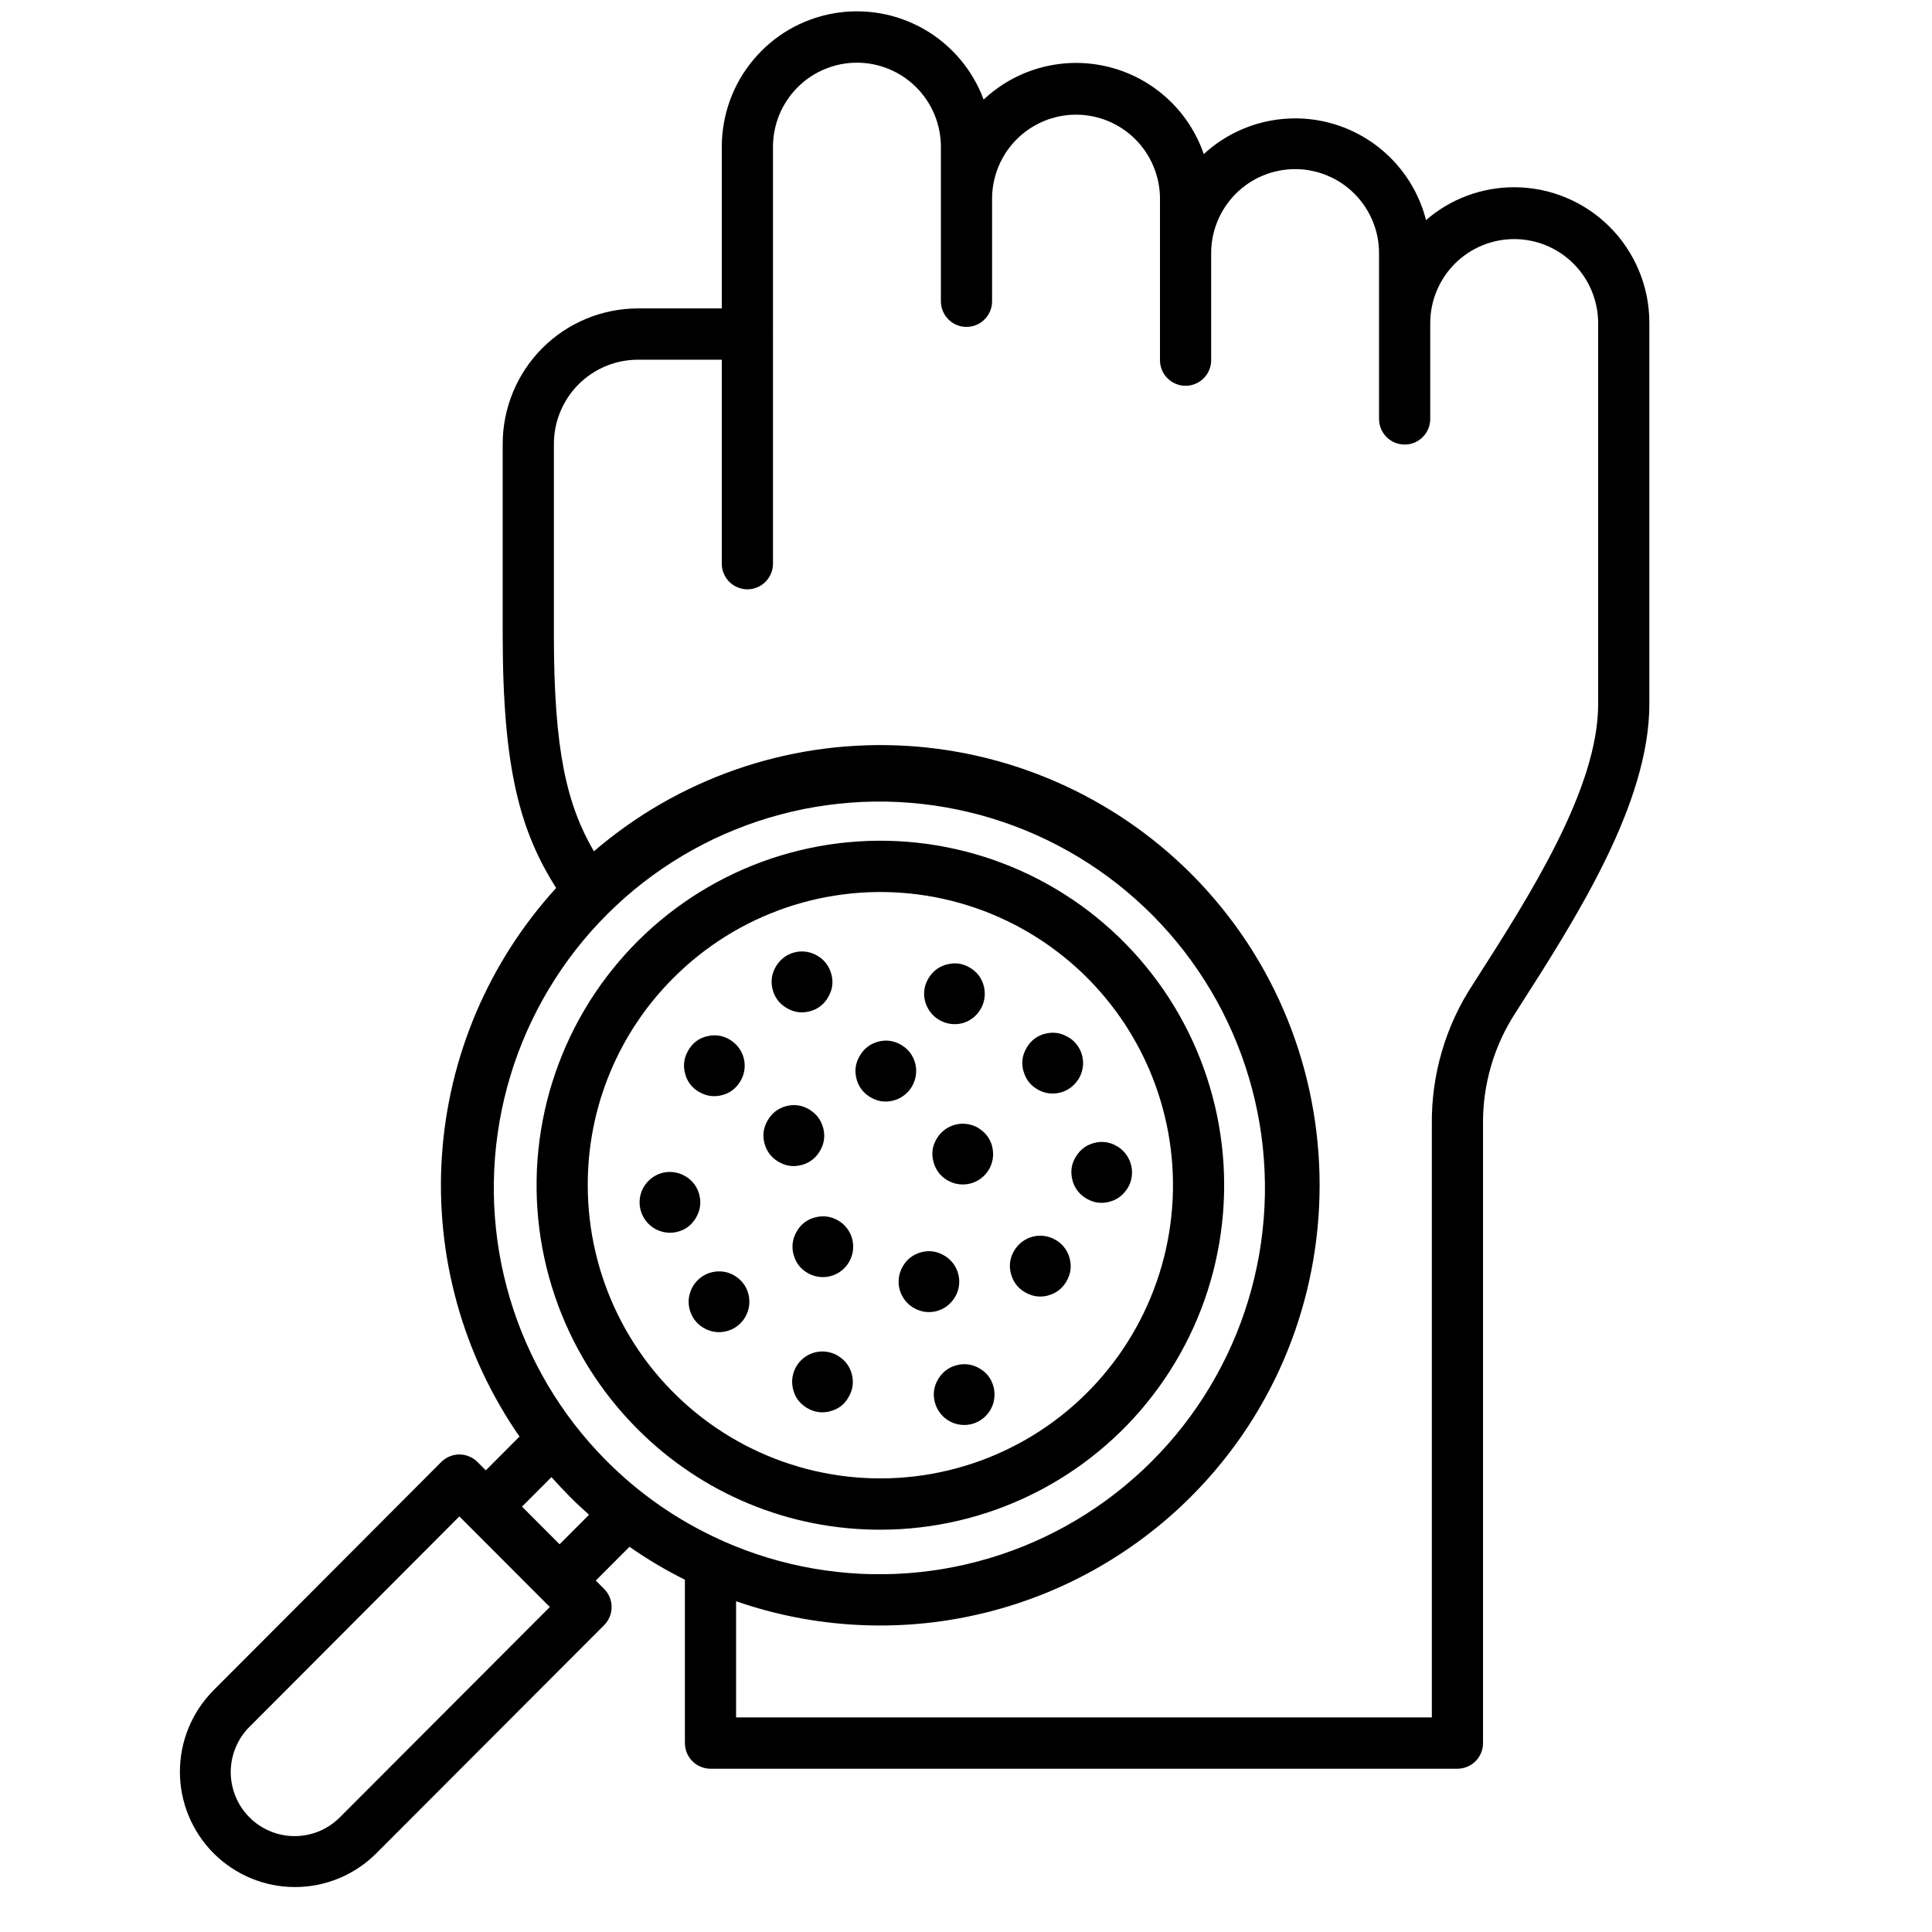 <svg xmlns="http://www.w3.org/2000/svg" xmlns:xlink="http://www.w3.org/1999/xlink" width="300" zoomAndPan="magnify" viewBox="0 0 224.88 225" height="300" preserveAspectRatio="xMidYMid meet" version="1.2"><defs><clipPath id="723a0ab07d"><path d="M 20 1 L 192.047 1 L 192.047 220 L 20 220 Z M 20 1 "/></clipPath></defs><g id="fedd20151a"><g clip-rule="nonzero" clip-path="url(#723a0ab07d)"><path style=" stroke:none;fill-rule:nonzero;fill:#000000;fill-opacity:1;" d="M 176.285 21.805 C 174.402 21.805 172.574 22.133 170.809 22.789 C 169.039 23.449 167.441 24.398 166.016 25.633 C 165.848 24.977 165.641 24.332 165.387 23.703 C 165.137 23.074 164.848 22.461 164.516 21.871 C 164.188 21.277 163.82 20.707 163.418 20.164 C 163.016 19.617 162.578 19.102 162.109 18.613 C 161.637 18.125 161.141 17.668 160.609 17.242 C 160.082 16.82 159.527 16.434 158.949 16.078 C 158.371 15.727 157.773 15.414 157.152 15.137 C 156.535 14.863 155.898 14.629 155.25 14.438 C 154.602 14.242 153.941 14.094 153.273 13.984 C 152.605 13.879 151.934 13.812 151.258 13.793 C 150.578 13.773 149.906 13.797 149.23 13.863 C 148.559 13.93 147.891 14.039 147.23 14.191 C 146.57 14.348 145.926 14.539 145.289 14.777 C 144.656 15.016 144.039 15.289 143.438 15.605 C 142.84 15.922 142.266 16.277 141.711 16.668 C 141.156 17.059 140.633 17.484 140.133 17.945 C 139.918 17.324 139.668 16.723 139.379 16.133 C 139.09 15.547 138.766 14.98 138.406 14.43 C 138.051 13.883 137.656 13.359 137.234 12.863 C 136.809 12.363 136.355 11.895 135.871 11.453 C 135.391 11.012 134.883 10.602 134.348 10.223 C 133.812 9.844 133.258 9.5 132.684 9.191 C 132.105 8.883 131.512 8.613 130.902 8.375 C 130.293 8.141 129.668 7.945 129.035 7.789 C 128.402 7.633 127.758 7.516 127.109 7.438 C 126.461 7.359 125.809 7.324 125.156 7.328 C 124.5 7.332 123.852 7.379 123.203 7.465 C 122.555 7.551 121.914 7.676 121.281 7.84 C 120.648 8.008 120.031 8.211 119.422 8.453 C 118.816 8.699 118.227 8.977 117.652 9.293 C 117.082 9.609 116.531 9.961 116.004 10.348 C 115.473 10.73 114.973 11.148 114.496 11.598 C 114.176 10.738 113.785 9.91 113.32 9.121 C 112.859 8.328 112.332 7.582 111.738 6.883 C 111.145 6.184 110.496 5.539 109.793 4.953 C 109.086 4.367 108.336 3.848 107.543 3.391 C 106.746 2.938 105.918 2.555 105.055 2.246 C 104.195 1.934 103.312 1.703 102.41 1.547 C 101.508 1.391 100.598 1.316 99.68 1.32 C 98.766 1.32 97.855 1.406 96.957 1.566 C 96.055 1.73 95.176 1.969 94.312 2.285 C 93.453 2.602 92.629 2.988 91.836 3.449 C 91.043 3.91 90.297 4.438 89.598 5.027 C 88.898 5.621 88.254 6.27 87.668 6.973 C 87.078 7.676 86.555 8.426 86.098 9.219 C 85.641 10.016 85.258 10.844 84.945 11.707 C 84.633 12.57 84.398 13.453 84.238 14.355 C 84.078 15.262 84 16.172 84 17.09 L 84 35.918 L 74.223 35.918 C 73.191 35.922 72.168 36.023 71.152 36.227 C 70.141 36.43 69.156 36.727 68.203 37.125 C 67.25 37.523 66.344 38.008 65.484 38.582 C 64.625 39.16 63.828 39.812 63.098 40.543 C 62.367 41.277 61.715 42.07 61.141 42.934 C 60.566 43.793 60.082 44.703 59.688 45.656 C 59.293 46.613 58.992 47.602 58.789 48.613 C 58.586 49.629 58.484 50.656 58.484 51.691 L 58.484 73.93 C 58.484 89.742 60.578 96.859 64.707 103.418 C 63.738 104.48 62.812 105.582 61.934 106.727 C 61.055 107.867 60.227 109.043 59.449 110.254 C 58.668 111.469 57.941 112.711 57.27 113.98 C 56.594 115.254 55.973 116.555 55.406 117.879 C 54.844 119.207 54.336 120.551 53.883 121.922 C 53.43 123.289 53.035 124.676 52.703 126.074 C 52.367 127.477 52.09 128.891 51.875 130.316 C 51.656 131.742 51.5 133.172 51.406 134.609 C 51.309 136.051 51.273 137.488 51.297 138.93 C 51.324 140.371 51.41 141.809 51.555 143.242 C 51.699 144.676 51.906 146.102 52.172 147.52 C 52.438 148.934 52.766 150.336 53.148 151.727 C 53.531 153.117 53.973 154.488 54.473 155.84 C 54.973 157.191 55.527 158.52 56.137 159.824 C 56.75 161.129 57.414 162.406 58.133 163.652 C 58.852 164.902 59.621 166.117 60.441 167.301 L 56.516 171.234 L 55.547 170.262 C 55.27 169.984 54.945 169.766 54.578 169.617 C 54.215 169.465 53.836 169.387 53.438 169.387 C 53.043 169.387 52.664 169.465 52.297 169.617 C 51.934 169.766 51.609 169.984 51.332 170.262 L 24.812 196.844 C 24.191 197.469 23.637 198.148 23.148 198.879 C 22.66 199.613 22.246 200.387 21.91 201.203 C 21.574 202.016 21.32 202.855 21.148 203.719 C 20.977 204.586 20.891 205.457 20.891 206.34 C 20.891 207.223 20.98 208.094 21.148 208.957 C 21.32 209.824 21.578 210.66 21.914 211.477 C 22.25 212.289 22.664 213.062 23.152 213.797 C 23.641 214.531 24.195 215.207 24.816 215.832 C 25.438 216.453 26.117 217.012 26.848 217.5 C 27.578 217.992 28.352 218.406 29.164 218.742 C 29.977 219.078 30.812 219.336 31.676 219.508 C 32.539 219.68 33.41 219.766 34.289 219.766 C 35.172 219.766 36.043 219.68 36.906 219.508 C 37.766 219.336 38.605 219.082 39.418 218.746 C 40.23 218.406 41.004 217.996 41.734 217.504 C 42.465 217.016 43.145 216.461 43.766 215.836 L 70.297 189.266 C 70.574 188.988 70.789 188.664 70.941 188.297 C 71.094 187.934 71.168 187.551 71.168 187.156 C 71.168 186.758 71.094 186.379 70.941 186.012 C 70.789 185.645 70.574 185.324 70.297 185.043 L 69.324 184.07 L 73.25 180.137 C 75.309 181.578 77.457 182.855 79.703 183.973 L 79.703 202.996 C 79.703 203.391 79.777 203.773 79.93 204.141 C 80.082 204.504 80.297 204.828 80.574 205.109 C 80.855 205.387 81.176 205.605 81.543 205.754 C 81.906 205.906 82.289 205.984 82.684 205.984 L 169.672 205.984 C 170.066 205.984 170.449 205.906 170.812 205.754 C 171.18 205.605 171.5 205.387 171.781 205.109 C 172.059 204.828 172.273 204.504 172.426 204.141 C 172.578 203.773 172.652 203.391 172.652 202.996 L 172.652 131 C 172.621 128.66 172.938 126.367 173.594 124.121 C 174.254 121.875 175.227 119.777 176.516 117.824 L 176.672 117.574 C 183.512 106.895 192.023 93.602 192.023 81.984 L 192.023 37.574 C 192.023 36.539 191.922 35.516 191.719 34.5 C 191.516 33.484 191.219 32.5 190.82 31.543 C 190.426 30.586 189.941 29.68 189.367 28.82 C 188.793 27.957 188.141 27.16 187.41 26.43 C 186.68 25.699 185.887 25.043 185.027 24.469 C 184.168 23.895 183.262 23.406 182.309 23.012 C 181.352 22.613 180.367 22.312 179.355 22.109 C 178.344 21.91 177.32 21.805 176.285 21.805 Z M 39.551 211.613 C 39.207 211.961 38.832 212.273 38.426 212.551 C 38.02 212.828 37.59 213.059 37.137 213.25 C 36.684 213.441 36.219 213.586 35.734 213.684 C 35.254 213.781 34.77 213.832 34.277 213.832 C 33.789 213.836 33.301 213.789 32.82 213.695 C 32.34 213.598 31.871 213.457 31.418 213.27 C 30.965 213.082 30.531 212.852 30.125 212.582 C 29.715 212.309 29.34 211.996 28.992 211.648 C 28.645 211.301 28.336 210.922 28.062 210.516 C 27.789 210.105 27.562 209.672 27.375 209.219 C 27.188 208.766 27.047 208.297 26.953 207.812 C 26.855 207.332 26.812 206.844 26.812 206.352 C 26.812 205.859 26.863 205.375 26.961 204.891 C 27.059 204.41 27.203 203.941 27.395 203.488 C 27.586 203.035 27.816 202.605 28.094 202.199 C 28.367 201.789 28.68 201.414 29.031 201.07 L 53.438 176.602 L 63.973 187.152 Z M 65.109 179.844 L 60.734 175.461 L 64.164 172.023 C 64.848 172.793 65.555 173.547 66.285 174.281 C 67.016 175.02 67.77 175.73 68.543 176.41 Z M 70.5 170.059 C 69.852 169.402 69.223 168.727 68.613 168.035 C 68.004 167.34 67.418 166.629 66.852 165.898 C 66.289 165.168 65.746 164.418 65.227 163.656 C 64.711 162.891 64.215 162.113 63.742 161.316 C 63.273 160.523 62.828 159.715 62.406 158.895 C 61.984 158.07 61.59 157.238 61.219 156.391 C 60.848 155.543 60.504 154.688 60.188 153.82 C 59.871 152.953 59.582 152.074 59.316 151.191 C 59.055 150.305 58.816 149.41 58.609 148.512 C 58.402 147.613 58.219 146.707 58.066 145.793 C 57.914 144.883 57.789 143.969 57.695 143.051 C 57.598 142.129 57.531 141.211 57.488 140.285 C 57.449 139.363 57.438 138.441 57.457 137.516 C 57.473 136.594 57.516 135.668 57.59 134.75 C 57.664 133.828 57.766 132.91 57.898 131.996 C 58.027 131.078 58.184 130.172 58.371 129.266 C 58.559 128.359 58.77 127.461 59.012 126.57 C 59.254 125.68 59.523 124.793 59.816 123.918 C 60.113 123.043 60.434 122.18 60.785 121.324 C 61.133 120.469 61.508 119.625 61.91 118.793 C 62.309 117.961 62.734 117.141 63.188 116.336 C 63.637 115.527 64.113 114.738 64.613 113.961 C 65.113 113.184 65.637 112.426 66.18 111.68 C 66.727 110.938 67.297 110.207 67.887 109.5 C 68.48 108.789 69.09 108.102 69.727 107.43 C 70.359 106.758 71.012 106.105 71.688 105.477 C 72.359 104.844 73.051 104.234 73.762 103.645 C 74.473 103.059 75.203 102.492 75.949 101.949 C 76.695 101.406 77.457 100.887 78.234 100.391 C 79.012 99.895 79.805 99.422 80.613 98.973 C 81.418 98.527 82.238 98.105 83.07 97.707 C 83.902 97.312 84.746 96.941 85.605 96.598 C 86.461 96.25 87.324 95.934 88.199 95.641 C 89.074 95.352 89.957 95.086 90.852 94.852 C 91.742 94.613 92.641 94.406 93.543 94.223 C 94.449 94.043 95.355 93.891 96.27 93.766 C 97.184 93.641 98.102 93.543 99.02 93.473 C 99.941 93.406 100.859 93.363 101.781 93.352 C 102.703 93.34 103.625 93.359 104.547 93.402 C 105.469 93.449 106.387 93.523 107.305 93.625 C 108.219 93.727 109.133 93.855 110.043 94.016 C 110.949 94.172 111.852 94.359 112.75 94.574 C 113.648 94.785 114.535 95.027 115.418 95.297 C 116.301 95.566 117.176 95.859 118.039 96.184 C 118.902 96.508 119.754 96.855 120.598 97.23 C 121.441 97.605 122.27 98.008 123.09 98.434 C 123.906 98.863 124.711 99.312 125.5 99.789 C 126.293 100.266 127.066 100.766 127.824 101.289 C 128.586 101.812 129.328 102.363 130.055 102.93 C 130.777 103.5 131.488 104.094 132.176 104.707 C 132.867 105.32 133.535 105.957 134.188 106.609 C 134.836 107.266 135.465 107.941 136.074 108.633 C 136.684 109.328 137.27 110.039 137.836 110.77 C 138.402 111.5 138.941 112.246 139.461 113.012 C 139.98 113.773 140.477 114.555 140.949 115.348 C 141.418 116.141 141.867 116.949 142.289 117.77 C 142.707 118.594 143.105 119.426 143.477 120.273 C 143.844 121.121 144.191 121.977 144.508 122.844 C 144.824 123.711 145.117 124.586 145.379 125.473 C 145.645 126.359 145.879 127.25 146.09 128.152 C 146.297 129.051 146.477 129.957 146.633 130.867 C 146.785 131.777 146.91 132.695 147.008 133.613 C 147.105 134.531 147.172 135.453 147.211 136.375 C 147.254 137.297 147.266 138.223 147.25 139.145 C 147.23 140.07 147.188 140.992 147.113 141.914 C 147.039 142.836 146.938 143.754 146.809 144.668 C 146.68 145.582 146.523 146.492 146.336 147.398 C 146.152 148.301 145.938 149.199 145.699 150.094 C 145.457 150.984 145.188 151.867 144.895 152.742 C 144.598 153.621 144.277 154.484 143.93 155.34 C 143.578 156.195 143.207 157.039 142.805 157.871 C 142.406 158.703 141.98 159.523 141.527 160.328 C 141.078 161.137 140.602 161.926 140.105 162.703 C 139.605 163.48 139.082 164.242 138.535 164.988 C 137.988 165.73 137.422 166.457 136.832 167.168 C 136.238 167.879 135.629 168.566 134.996 169.238 C 134.359 169.91 133.707 170.562 133.035 171.195 C 132.359 171.824 131.668 172.434 130.957 173.023 C 130.246 173.613 129.52 174.18 128.773 174.723 C 128.027 175.266 127.266 175.785 126.488 176.281 C 125.711 176.781 124.918 177.254 124.113 177.699 C 123.305 178.148 122.484 178.57 121.652 178.969 C 120.82 179.363 119.977 179.734 119.121 180.082 C 118.266 180.426 117.402 180.742 116.527 181.035 C 115.652 181.328 114.77 181.59 113.875 181.828 C 112.984 182.066 112.086 182.277 111.184 182.457 C 110.277 182.641 109.371 182.793 108.457 182.918 C 107.543 183.043 106.625 183.141 105.707 183.211 C 104.789 183.281 103.867 183.32 102.945 183.332 C 102.023 183.344 101.102 183.328 100.18 183.285 C 99.258 183.238 98.34 183.164 97.422 183.062 C 96.508 182.961 95.594 182.832 94.684 182.676 C 93.777 182.52 92.875 182.332 91.977 182.117 C 91.078 181.906 90.191 181.664 89.309 181.395 C 88.426 181.129 87.551 180.832 86.688 180.508 C 85.824 180.188 84.969 179.84 84.125 179.465 C 84 179.395 83.871 179.336 83.738 179.285 C 78.77 177.012 74.355 173.938 70.5 170.059 Z M 186.062 81.988 C 186.062 91.852 178.074 104.324 171.656 114.352 L 171.5 114.598 C 169.895 117.027 168.684 119.641 167.863 122.438 C 167.047 125.234 166.656 128.09 166.691 131.004 L 166.691 200.008 L 85.664 200.008 L 85.664 186.48 C 87.926 187.266 90.23 187.887 92.578 188.348 C 94.926 188.809 97.293 189.102 99.68 189.23 C 102.07 189.359 104.457 189.32 106.84 189.117 C 109.223 188.91 111.578 188.539 113.91 188 C 116.242 187.465 118.523 186.766 120.758 185.91 C 122.992 185.055 125.156 184.043 127.25 182.883 C 129.34 181.723 131.344 180.422 133.254 178.98 C 135.168 177.543 136.969 175.973 138.66 174.281 C 158.609 154.293 158.609 121.758 138.66 101.762 C 137.531 100.633 136.352 99.559 135.121 98.539 C 133.891 97.523 132.617 96.562 131.297 95.664 C 129.98 94.766 128.621 93.93 127.223 93.16 C 125.828 92.387 124.398 91.68 122.934 91.043 C 121.473 90.406 119.984 89.836 118.469 89.336 C 116.953 88.84 115.418 88.41 113.863 88.055 C 112.305 87.699 110.738 87.418 109.156 87.211 C 107.574 87 105.984 86.867 104.391 86.809 C 102.797 86.746 101.203 86.762 99.613 86.852 C 98.02 86.941 96.434 87.102 94.855 87.34 C 93.277 87.578 91.715 87.887 90.168 88.273 C 88.617 88.656 87.09 89.109 85.586 89.637 C 84.078 90.164 82.598 90.762 81.148 91.426 C 79.699 92.09 78.281 92.82 76.898 93.617 C 75.516 94.414 74.172 95.277 72.871 96.199 C 71.57 97.121 70.312 98.105 69.102 99.145 C 65.957 93.707 64.445 87.461 64.445 73.93 L 64.445 51.688 C 64.449 51.047 64.512 50.41 64.637 49.777 C 64.762 49.148 64.949 48.535 65.195 47.941 C 65.441 47.348 65.742 46.785 66.098 46.25 C 66.453 45.715 66.859 45.219 67.312 44.766 C 67.766 44.312 68.262 43.906 68.793 43.547 C 69.328 43.191 69.891 42.887 70.484 42.641 C 71.078 42.395 71.688 42.207 72.316 42.082 C 72.945 41.957 73.582 41.895 74.223 41.891 L 84 41.891 L 84 65.645 C 84 66.043 84.074 66.422 84.227 66.789 C 84.379 67.152 84.594 67.477 84.875 67.758 C 85.152 68.035 85.477 68.254 85.84 68.402 C 86.207 68.555 86.586 68.633 86.98 68.633 C 87.375 68.633 87.758 68.555 88.121 68.402 C 88.488 68.254 88.809 68.035 89.09 67.758 C 89.367 67.477 89.582 67.152 89.734 66.789 C 89.887 66.422 89.961 66.043 89.961 65.645 L 89.961 39.148 C 89.961 39.105 89.957 39.066 89.957 39.027 C 89.953 38.988 89.961 38.945 89.961 38.906 L 89.961 17.09 C 89.961 16.445 90.023 15.809 90.152 15.18 C 90.277 14.547 90.461 13.938 90.707 13.344 C 90.953 12.75 91.254 12.184 91.613 11.652 C 91.969 11.117 92.375 10.621 92.828 10.168 C 93.281 9.715 93.777 9.309 94.309 8.949 C 94.844 8.594 95.406 8.293 96 8.047 C 96.594 7.801 97.203 7.617 97.832 7.488 C 98.461 7.363 99.098 7.301 99.738 7.301 C 100.379 7.301 101.016 7.363 101.645 7.488 C 102.273 7.617 102.883 7.801 103.477 8.047 C 104.07 8.293 104.633 8.594 105.168 8.949 C 105.699 9.309 106.195 9.715 106.648 10.168 C 107.102 10.621 107.508 11.117 107.863 11.652 C 108.223 12.184 108.523 12.75 108.77 13.344 C 109.016 13.938 109.199 14.547 109.324 15.18 C 109.453 15.809 109.516 16.445 109.516 17.09 L 109.516 35.086 C 109.516 35.48 109.59 35.863 109.742 36.227 C 109.895 36.594 110.109 36.918 110.387 37.195 C 110.668 37.477 110.988 37.691 111.355 37.844 C 111.719 37.996 112.102 38.07 112.496 38.07 C 112.891 38.07 113.27 37.996 113.637 37.844 C 114 37.691 114.324 37.477 114.602 37.195 C 114.883 36.918 115.098 36.594 115.25 36.227 C 115.402 35.863 115.477 35.48 115.477 35.086 L 115.477 23.086 C 115.48 22.445 115.547 21.812 115.676 21.184 C 115.805 20.559 115.992 19.949 116.238 19.359 C 116.488 18.77 116.789 18.207 117.145 17.676 C 117.504 17.145 117.91 16.652 118.363 16.203 C 118.816 15.75 119.309 15.348 119.84 14.992 C 120.375 14.637 120.938 14.34 121.527 14.094 C 122.117 13.852 122.727 13.668 123.355 13.543 C 123.98 13.418 124.613 13.355 125.254 13.355 C 125.891 13.355 126.527 13.418 127.152 13.543 C 127.781 13.668 128.387 13.852 128.98 14.094 C 129.57 14.34 130.133 14.637 130.664 14.992 C 131.195 15.348 131.691 15.75 132.145 16.203 C 132.598 16.652 133.004 17.145 133.359 17.676 C 133.719 18.207 134.02 18.77 134.266 19.359 C 134.516 19.949 134.703 20.559 134.832 21.184 C 134.961 21.812 135.027 22.445 135.031 23.086 L 135.031 41.941 C 135.031 42.336 135.105 42.719 135.258 43.086 C 135.406 43.449 135.625 43.773 135.902 44.055 C 136.184 44.332 136.504 44.551 136.871 44.699 C 137.234 44.852 137.613 44.93 138.012 44.93 C 138.406 44.93 138.785 44.852 139.152 44.699 C 139.516 44.551 139.84 44.332 140.117 44.055 C 140.398 43.773 140.613 43.449 140.766 43.086 C 140.914 42.719 140.992 42.336 140.992 41.941 L 140.992 29.559 C 140.988 28.91 141.047 28.273 141.168 27.637 C 141.289 27.004 141.473 26.387 141.715 25.789 C 141.961 25.191 142.262 24.621 142.617 24.086 C 142.973 23.547 143.379 23.047 143.832 22.59 C 144.285 22.129 144.781 21.723 145.316 21.359 C 145.852 21 146.418 20.695 147.012 20.449 C 147.605 20.199 148.219 20.012 148.852 19.887 C 149.484 19.758 150.121 19.695 150.77 19.695 C 151.414 19.695 152.051 19.758 152.684 19.887 C 153.316 20.012 153.93 20.199 154.523 20.449 C 155.121 20.695 155.684 21 156.219 21.359 C 156.754 21.723 157.25 22.129 157.703 22.59 C 158.156 23.047 158.562 23.547 158.918 24.086 C 159.273 24.621 159.574 25.191 159.82 25.789 C 160.062 26.387 160.246 27.004 160.367 27.637 C 160.488 28.273 160.547 28.91 160.543 29.559 L 160.543 48.785 C 160.543 49.184 160.621 49.562 160.77 49.93 C 160.922 50.297 161.137 50.617 161.418 50.898 C 161.695 51.18 162.02 51.395 162.383 51.547 C 162.75 51.699 163.129 51.773 163.523 51.773 C 163.922 51.773 164.301 51.699 164.664 51.547 C 165.031 51.395 165.352 51.18 165.633 50.898 C 165.91 50.617 166.129 50.297 166.277 49.93 C 166.43 49.562 166.504 49.184 166.504 48.785 L 166.504 37.574 C 166.512 36.934 166.574 36.301 166.703 35.672 C 166.832 35.047 167.02 34.438 167.27 33.848 C 167.516 33.258 167.816 32.695 168.176 32.164 C 168.531 31.633 168.938 31.141 169.391 30.691 C 169.844 30.238 170.34 29.836 170.871 29.48 C 171.402 29.129 171.965 28.828 172.555 28.582 C 173.148 28.34 173.754 28.156 174.383 28.031 C 175.012 27.906 175.645 27.844 176.281 27.844 C 176.922 27.844 177.555 27.906 178.184 28.031 C 178.809 28.156 179.418 28.34 180.008 28.582 C 180.602 28.828 181.16 29.129 181.695 29.48 C 182.227 29.836 182.719 30.238 183.172 30.691 C 183.625 31.141 184.031 31.633 184.391 32.164 C 184.746 32.695 185.047 33.258 185.297 33.848 C 185.543 34.438 185.73 35.047 185.859 35.672 C 185.988 36.301 186.055 36.934 186.059 37.574 Z M 117.676 148.355 C 117.426 147.41 117.547 146.516 118.039 145.672 C 118.062 145.648 118.074 145.625 118.098 145.598 L 118.109 145.562 L 118.133 145.527 C 118.379 145.145 118.684 144.824 119.051 144.562 C 119.418 144.301 119.82 144.117 120.258 144.008 C 120.695 143.902 121.137 143.879 121.586 143.945 C 122.031 144.008 122.449 144.152 122.84 144.379 L 123.117 144.547 C 123.82 145.043 124.281 145.703 124.508 146.531 C 124.758 147.477 124.637 148.371 124.145 149.215 C 124.137 149.25 124.121 149.277 124.098 149.301 L 124.07 149.336 L 124.047 149.375 C 123.566 150.133 122.891 150.629 122.02 150.863 L 122.008 150.875 C 121.07 151.117 120.18 150.996 119.34 150.512 L 119.137 150.391 C 118.395 149.902 117.914 149.23 117.688 148.371 Z M 115.648 161.504 C 115.766 161.957 115.793 162.414 115.73 162.879 C 115.672 163.344 115.523 163.777 115.289 164.184 C 115.055 164.59 114.75 164.934 114.383 165.219 C 114.012 165.504 113.602 165.711 113.148 165.832 C 112.695 165.953 112.238 165.984 111.773 165.922 C 111.309 165.863 110.871 165.715 110.465 165.48 C 110.059 165.246 109.715 164.941 109.426 164.566 C 109.141 164.195 108.938 163.781 108.816 163.328 C 108.566 162.383 108.688 161.488 109.18 160.645 C 109.195 160.617 109.211 160.59 109.227 160.559 L 109.25 160.535 L 109.273 160.5 C 109.762 159.738 110.441 159.238 111.312 159 C 112.254 158.75 113.148 158.867 113.992 159.348 C 114.844 159.836 115.395 160.555 115.648 161.504 Z M 115.477 133.469 L 115.477 133.492 C 115.566 133.832 115.605 134.172 115.594 134.523 C 115.582 134.871 115.523 135.211 115.41 135.543 C 115.297 135.871 115.141 136.18 114.938 136.465 C 114.734 136.75 114.496 136.996 114.219 137.211 C 113.941 137.422 113.641 137.59 113.316 137.715 C 112.988 137.836 112.652 137.91 112.305 137.934 C 111.957 137.957 111.613 137.93 111.273 137.852 C 110.934 137.773 110.613 137.645 110.312 137.473 L 110.105 137.352 C 109.367 136.855 108.887 136.18 108.656 135.32 C 108.398 134.379 108.512 133.488 109.008 132.645 C 109.242 132.238 109.543 131.891 109.914 131.605 C 110.285 131.316 110.699 131.113 111.152 130.992 C 111.605 130.867 112.062 130.836 112.527 130.898 C 112.992 130.957 113.43 131.105 113.836 131.34 C 113.859 131.359 113.883 131.375 113.91 131.387 L 113.945 131.414 L 113.98 131.438 C 114.738 131.926 115.234 132.602 115.48 133.469 Z M 99.137 160.016 C 99.387 160.957 99.266 161.848 98.773 162.688 C 98.305 163.547 97.594 164.098 96.648 164.344 L 96.637 164.355 C 95.695 164.602 94.801 164.48 93.957 163.992 C 93.934 163.98 93.898 163.957 93.871 163.945 L 93.848 163.922 L 93.812 163.898 C 93.047 163.414 92.547 162.73 92.316 161.852 L 92.316 161.84 C 92.227 161.504 92.184 161.16 92.195 160.809 C 92.207 160.461 92.27 160.117 92.383 159.789 C 92.496 159.457 92.652 159.148 92.855 158.863 C 93.059 158.578 93.301 158.332 93.578 158.117 C 93.855 157.906 94.156 157.738 94.484 157.617 C 94.812 157.492 95.148 157.422 95.5 157.398 C 95.848 157.379 96.191 157.406 96.531 157.488 C 96.871 157.57 97.191 157.695 97.492 157.875 C 97.52 157.887 97.543 157.91 97.566 157.922 L 97.637 157.969 C 98.402 158.457 98.898 159.141 99.137 160.016 Z M 119.125 124.727 C 118.871 123.785 118.992 122.898 119.484 122.062 L 119.617 121.836 C 120.102 121.102 120.766 120.621 121.609 120.395 L 121.633 120.395 C 122.562 120.148 123.445 120.266 124.277 120.746 L 124.566 120.918 C 124.93 121.168 125.234 121.48 125.48 121.848 C 125.727 122.215 125.898 122.617 125.992 123.051 C 126.086 123.48 126.102 123.918 126.031 124.355 C 125.961 124.793 125.816 125.203 125.594 125.586 C 125.582 125.609 125.559 125.645 125.547 125.672 L 125.52 125.695 L 125.496 125.73 C 125.254 126.113 124.945 126.434 124.578 126.699 C 124.211 126.961 123.809 127.148 123.367 127.254 C 122.93 127.359 122.484 127.383 122.035 127.316 C 121.59 127.254 121.168 127.105 120.777 126.879 C 120.746 126.863 120.719 126.844 120.691 126.82 L 120.656 126.793 L 120.621 126.781 C 119.859 126.293 119.367 125.613 119.137 124.738 Z M 107.68 116.645 C 107.438 115.707 107.559 114.816 108.043 113.973 C 108.066 113.949 108.078 113.914 108.105 113.887 L 108.129 113.863 L 108.141 113.828 C 108.625 113.066 109.301 112.566 110.168 112.328 L 110.191 112.328 C 111.133 112.066 112.027 112.184 112.871 112.68 C 113.715 113.172 114.262 113.887 114.512 114.832 C 114.629 115.285 114.656 115.742 114.594 116.203 C 114.531 116.668 114.383 117.102 114.152 117.504 C 113.918 117.91 113.617 118.254 113.25 118.543 C 112.883 118.828 112.477 119.035 112.027 119.16 L 112.016 119.16 C 111.562 119.277 111.105 119.305 110.645 119.242 C 110.184 119.18 109.75 119.031 109.348 118.797 C 108.941 118.566 108.598 118.266 108.312 117.898 C 108.027 117.527 107.82 117.121 107.691 116.672 Z M 127.332 133.117 C 128.266 132.863 129.152 132.98 129.988 133.469 L 130.266 133.641 C 130.625 133.895 130.93 134.203 131.176 134.57 C 131.422 134.941 131.594 135.34 131.688 135.773 C 131.785 136.203 131.801 136.637 131.734 137.074 C 131.668 137.516 131.523 137.926 131.301 138.309 C 131.289 138.332 131.266 138.355 131.254 138.379 L 131.23 138.418 L 131.207 138.453 C 130.715 139.215 130.035 139.715 129.164 139.953 L 129.156 139.953 C 128.223 140.207 127.336 140.09 126.5 139.602 L 126.293 139.48 C 125.559 138.988 125.07 138.316 124.836 137.461 L 124.836 137.438 C 124.586 136.496 124.703 135.605 125.195 134.766 C 125.207 134.734 125.223 134.707 125.246 134.68 L 125.27 134.656 L 125.293 134.621 C 125.777 133.855 126.457 133.355 127.332 133.117 Z M 87.09 150.668 L 87.09 150.691 C 87.18 151.027 87.219 151.371 87.207 151.719 C 87.195 152.07 87.137 152.41 87.023 152.738 C 86.91 153.07 86.754 153.379 86.551 153.664 C 86.348 153.945 86.109 154.195 85.832 154.406 C 85.555 154.621 85.254 154.789 84.93 154.91 C 84.602 155.035 84.266 155.109 83.918 155.133 C 83.57 155.156 83.227 155.129 82.887 155.051 C 82.547 154.969 82.227 154.844 81.926 154.668 L 81.719 154.547 C 80.98 154.051 80.496 153.375 80.258 152.516 C 80.078 151.824 80.102 151.141 80.332 150.465 C 80.566 149.789 80.965 149.23 81.531 148.797 C 82.098 148.363 82.738 148.121 83.449 148.074 C 84.164 148.027 84.828 148.18 85.449 148.539 C 85.473 148.551 85.496 148.574 85.52 148.586 L 85.559 148.609 L 85.594 148.633 C 86.348 149.121 86.848 149.801 87.09 150.668 Z M 102.469 178.148 C 103.23 178.148 103.996 178.125 104.758 178.082 C 105.523 178.039 106.285 177.973 107.043 177.883 C 107.801 177.797 108.559 177.688 109.312 177.555 C 110.066 177.426 110.812 177.273 111.559 177.098 C 112.305 176.926 113.043 176.73 113.777 176.512 C 114.508 176.297 115.234 176.059 115.957 175.801 C 116.676 175.543 117.387 175.266 118.09 174.965 C 118.797 174.668 119.488 174.348 120.176 174.008 C 120.859 173.672 121.535 173.312 122.203 172.934 C 122.867 172.559 123.52 172.16 124.164 171.746 C 124.805 171.332 125.438 170.898 126.055 170.445 C 126.672 169.996 127.277 169.527 127.867 169.039 C 128.457 168.555 129.035 168.051 129.598 167.531 C 130.16 167.016 130.707 166.48 131.238 165.93 C 131.77 165.379 132.285 164.812 132.785 164.234 C 133.285 163.652 133.766 163.059 134.23 162.449 C 134.695 161.844 135.145 161.223 135.574 160.59 C 136.004 159.957 136.418 159.309 136.809 158.652 C 137.203 157.996 137.578 157.328 137.93 156.648 C 138.285 155.973 138.621 155.285 138.938 154.586 C 139.254 153.887 139.547 153.18 139.824 152.469 C 140.098 151.754 140.352 151.031 140.586 150.301 C 140.82 149.57 141.031 148.836 141.227 148.094 C 141.418 147.352 141.586 146.605 141.734 145.855 C 141.887 145.105 142.012 144.348 142.117 143.59 C 142.227 142.832 142.309 142.07 142.371 141.309 C 142.434 140.543 142.477 139.777 142.492 139.012 C 142.512 138.246 142.508 137.48 142.484 136.715 C 142.461 135.949 142.414 135.188 142.344 134.422 C 142.273 133.66 142.184 132.898 142.07 132.141 C 141.961 131.383 141.828 130.629 141.672 129.879 C 141.516 129.129 141.34 128.387 141.141 127.645 C 140.945 126.906 140.723 126.172 140.484 125.445 C 140.246 124.715 139.984 123.996 139.703 123.285 C 139.422 122.57 139.121 121.867 138.801 121.172 C 138.48 120.477 138.137 119.793 137.777 119.117 C 137.418 118.441 137.039 117.777 136.641 117.121 C 136.242 116.469 135.824 115.828 135.391 115.195 C 134.953 114.566 134.5 113.949 134.031 113.348 C 133.562 112.742 133.074 112.152 132.57 111.578 C 132.066 111 131.547 110.441 131.008 109.895 C 130.473 109.348 129.922 108.816 129.355 108.301 C 128.789 107.789 128.207 107.289 127.613 106.809 C 127.02 106.328 126.41 105.863 125.789 105.418 C 125.168 104.973 124.535 104.543 123.887 104.133 C 123.242 103.723 122.586 103.332 121.918 102.961 C 121.246 102.59 120.57 102.238 119.883 101.902 C 119.191 101.57 118.496 101.258 117.789 100.965 C 117.082 100.672 116.367 100.398 115.648 100.145 C 114.926 99.895 114.195 99.664 113.461 99.453 C 112.727 99.242 111.984 99.051 111.238 98.887 C 110.492 98.719 109.742 98.57 108.988 98.445 C 108.234 98.32 107.477 98.219 106.719 98.137 C 105.957 98.055 105.195 97.996 104.43 97.957 C 103.668 97.922 102.902 97.906 102.141 97.91 C 101.375 97.918 100.609 97.945 99.848 97.996 C 99.086 98.047 98.324 98.117 97.566 98.211 C 96.809 98.305 96.051 98.422 95.301 98.559 C 94.547 98.695 93.801 98.855 93.055 99.035 C 92.312 99.215 91.574 99.414 90.844 99.637 C 90.113 99.859 89.387 100.102 88.672 100.367 C 87.953 100.633 87.242 100.914 86.543 101.219 C 85.84 101.523 85.148 101.848 84.465 102.195 C 83.781 102.539 83.109 102.902 82.449 103.285 C 81.785 103.668 81.133 104.07 80.496 104.488 C 79.855 104.91 79.23 105.348 78.617 105.805 C 78 106.262 77.402 106.734 76.812 107.227 C 76.227 107.715 75.656 108.223 75.098 108.746 C 74.539 109.27 73.996 109.809 73.469 110.367 C 72.941 110.922 72.43 111.488 71.938 112.074 C 71.441 112.656 70.965 113.254 70.504 113.867 C 70.043 114.48 69.602 115.102 69.176 115.738 C 68.75 116.375 68.344 117.027 67.957 117.688 C 67.57 118.348 67.199 119.016 66.852 119.699 C 66.504 120.379 66.172 121.07 65.863 121.77 C 65.555 122.473 65.262 123.18 64.996 123.898 C 64.727 124.613 64.477 125.336 64.25 126.07 C 64.02 126.801 63.812 127.539 63.629 128.281 C 63.441 129.023 63.277 129.77 63.137 130.523 C 62.992 131.277 62.871 132.031 62.77 132.793 C 62.672 133.551 62.594 134.312 62.535 135.078 C 62.48 135.84 62.445 136.605 62.434 137.371 C 62.422 138.137 62.43 138.902 62.461 139.668 C 62.492 140.434 62.547 141.199 62.621 141.961 C 62.695 142.723 62.793 143.484 62.91 144.238 C 63.027 144.996 63.168 145.75 63.332 146.496 C 63.492 147.246 63.676 147.992 63.879 148.73 C 64.082 149.469 64.309 150.199 64.555 150.926 C 64.797 151.648 65.066 152.367 65.352 153.078 C 65.637 153.789 65.945 154.488 66.273 155.18 C 66.598 155.875 66.945 156.555 67.312 157.23 C 67.676 157.902 68.062 158.562 68.465 159.215 C 68.871 159.863 69.293 160.504 69.73 161.129 C 70.172 161.754 70.629 162.367 71.105 162.969 C 71.582 163.57 72.074 164.156 72.582 164.727 C 73.09 165.297 73.613 165.855 74.156 166.398 C 76.012 168.266 78.031 169.934 80.215 171.398 C 82.398 172.867 84.707 174.105 87.137 175.113 C 89.566 176.121 92.07 176.883 94.652 177.391 C 97.23 177.902 99.836 178.152 102.469 178.148 Z M 78.371 113.887 C 78.832 113.422 79.305 112.977 79.789 112.543 C 80.273 112.109 80.773 111.688 81.281 111.285 C 81.793 110.879 82.312 110.488 82.844 110.113 C 83.379 109.738 83.918 109.379 84.473 109.031 C 85.023 108.688 85.586 108.359 86.156 108.047 C 86.73 107.734 87.309 107.441 87.898 107.16 C 88.484 106.883 89.082 106.621 89.684 106.379 C 90.289 106.133 90.898 105.906 91.512 105.695 C 92.129 105.484 92.75 105.293 93.379 105.121 C 94.004 104.945 94.637 104.789 95.273 104.652 C 95.91 104.516 96.547 104.395 97.191 104.297 C 97.836 104.195 98.48 104.113 99.125 104.047 C 99.773 103.984 100.422 103.938 101.074 103.91 C 101.723 103.887 102.375 103.879 103.023 103.887 C 103.676 103.898 104.324 103.93 104.973 103.977 C 105.621 104.023 106.27 104.09 106.914 104.176 C 107.559 104.262 108.203 104.363 108.84 104.484 C 109.48 104.609 110.117 104.75 110.746 104.906 C 111.379 105.066 112.004 105.242 112.625 105.438 C 113.246 105.629 113.863 105.844 114.473 106.07 C 115.078 106.301 115.684 106.547 116.277 106.812 C 116.871 107.078 117.457 107.359 118.039 107.656 C 118.617 107.953 119.188 108.27 119.746 108.598 C 120.309 108.93 120.859 109.277 121.398 109.637 C 121.941 110 122.473 110.379 122.988 110.77 C 123.508 111.164 124.016 111.57 124.516 111.992 C 125.012 112.414 125.492 112.848 125.965 113.297 C 126.438 113.75 126.895 114.211 127.34 114.688 C 127.785 115.164 128.215 115.652 128.633 116.152 C 129.047 116.652 129.449 117.164 129.84 117.688 C 130.227 118.211 130.598 118.746 130.957 119.289 C 131.312 119.836 131.652 120.391 131.98 120.957 C 132.305 121.52 132.613 122.094 132.906 122.676 C 133.199 123.258 133.473 123.848 133.734 124.445 C 133.992 125.047 134.234 125.648 134.457 126.262 C 134.684 126.875 134.887 127.492 135.078 128.117 C 135.266 128.738 135.438 129.367 135.59 130.004 C 135.742 130.637 135.879 131.273 135.996 131.914 C 136.109 132.559 136.207 133.203 136.289 133.848 C 136.367 134.496 136.43 135.145 136.473 135.793 C 136.516 136.445 136.539 137.098 136.543 137.75 C 136.551 138.402 136.535 139.051 136.504 139.703 C 136.473 140.355 136.422 141.004 136.352 141.652 C 136.281 142.301 136.195 142.945 136.09 143.59 C 135.984 144.234 135.859 144.875 135.719 145.508 C 135.574 146.145 135.414 146.777 135.234 147.402 C 135.055 148.031 134.859 148.652 134.645 149.27 C 134.43 149.883 134.199 150.492 133.949 151.094 C 133.703 151.695 133.438 152.293 133.152 152.879 C 132.871 153.465 132.57 154.043 132.254 154.613 C 131.938 155.184 131.605 155.746 131.258 156.297 C 130.91 156.848 130.547 157.387 130.168 157.918 C 129.789 158.445 129.395 158.965 128.984 159.473 C 128.578 159.98 128.152 160.477 127.719 160.957 C 127.281 161.441 126.828 161.91 126.367 162.367 C 125.902 162.828 125.426 163.27 124.938 163.699 C 124.445 164.129 123.945 164.547 123.434 164.945 C 122.922 165.348 122.395 165.734 121.859 166.105 C 121.324 166.477 120.781 166.832 120.227 167.172 C 119.672 167.512 119.105 167.832 118.531 168.141 C 117.957 168.449 117.375 168.738 116.785 169.012 C 116.195 169.289 115.598 169.543 114.992 169.785 C 114.387 170.023 113.773 170.246 113.156 170.449 C 112.539 170.652 111.918 170.84 111.289 171.008 C 110.66 171.18 110.027 171.328 109.391 171.461 C 108.754 171.594 108.113 171.707 107.469 171.805 C 106.824 171.898 106.18 171.977 105.531 172.035 C 104.883 172.094 104.234 172.133 103.582 172.156 C 102.934 172.176 102.281 172.18 101.633 172.164 C 100.98 172.148 100.332 172.113 99.684 172.059 C 99.035 172.004 98.387 171.934 97.742 171.844 C 97.098 171.754 96.457 171.645 95.82 171.516 C 95.18 171.391 94.547 171.246 93.918 171.082 C 93.289 170.918 92.664 170.734 92.043 170.535 C 91.426 170.336 90.812 170.121 90.203 169.887 C 89.598 169.652 88.996 169.398 88.402 169.129 C 87.812 168.859 87.227 168.574 86.648 168.273 C 86.074 167.969 85.508 167.652 84.949 167.316 C 84.391 166.98 83.844 166.629 83.305 166.262 C 82.766 165.895 82.238 165.516 81.723 165.117 C 81.207 164.719 80.703 164.309 80.211 163.883 C 79.719 163.457 79.238 163.02 78.77 162.562 C 78.301 162.109 77.848 161.645 77.406 161.164 C 76.965 160.684 76.539 160.195 76.125 159.691 C 75.715 159.188 75.316 158.672 74.93 158.145 C 74.547 157.617 74.18 157.078 73.828 156.531 C 73.477 155.984 73.137 155.426 72.816 154.859 C 72.496 154.289 72.191 153.715 71.906 153.129 C 71.617 152.547 71.348 151.953 71.094 151.352 C 70.84 150.754 70.602 150.145 70.383 149.531 C 70.164 148.918 69.961 148.297 69.777 147.672 C 69.594 147.047 69.43 146.418 69.281 145.781 C 69.133 145.148 69.004 144.508 68.891 143.867 C 68.781 143.223 68.688 142.578 68.613 141.93 C 68.539 141.281 68.484 140.633 68.445 139.984 C 68.41 139.332 68.391 138.68 68.391 138.027 C 68.383 135.785 68.598 133.562 69.031 131.363 C 69.465 129.164 70.109 127.027 70.969 124.953 C 71.824 122.883 72.875 120.914 74.121 119.051 C 75.367 117.188 76.785 115.465 78.371 113.887 Z M 88.973 133.168 C 88.723 132.227 88.844 131.336 89.336 130.492 C 89.82 129.645 90.531 129.086 91.473 128.824 C 92.414 128.574 93.309 128.695 94.152 129.188 C 94.176 129.199 94.211 129.223 94.238 129.234 L 94.273 129.262 L 94.297 129.285 C 95.059 129.77 95.555 130.445 95.793 131.316 L 95.805 131.34 C 96.055 132.281 95.934 133.172 95.445 134.012 C 94.961 134.859 94.246 135.414 93.309 135.672 L 93.297 135.672 C 92.363 135.926 91.477 135.809 90.641 135.32 L 90.434 135.199 C 89.691 134.703 89.207 134.027 88.973 133.168 Z M 107.211 145.84 C 108.152 145.59 109.039 145.711 109.879 146.203 C 110.285 146.434 110.633 146.734 110.918 147.105 C 111.203 147.477 111.41 147.887 111.531 148.34 C 111.652 148.789 111.684 149.25 111.625 149.711 C 111.562 150.176 111.418 150.613 111.184 151.016 L 111.027 151.258 C 110.777 151.629 110.473 151.938 110.105 152.191 C 109.738 152.441 109.34 152.617 108.906 152.719 C 108.473 152.816 108.039 152.832 107.598 152.766 C 107.16 152.695 106.75 152.547 106.367 152.324 L 106.16 152.203 C 105.789 151.953 105.477 151.648 105.223 151.277 C 104.965 150.91 104.789 150.508 104.684 150.074 C 104.582 149.637 104.566 149.199 104.629 148.754 C 104.695 148.312 104.84 147.898 105.062 147.508 C 105.547 146.656 106.266 146.098 107.211 145.84 Z M 78.871 143.445 C 78.531 143.535 78.191 143.574 77.84 143.562 C 77.492 143.551 77.152 143.484 76.82 143.371 C 76.488 143.258 76.184 143.102 75.898 142.895 C 75.617 142.691 75.367 142.449 75.156 142.172 C 74.941 141.895 74.777 141.59 74.652 141.266 C 74.531 140.938 74.457 140.598 74.434 140.246 C 74.41 139.898 74.441 139.555 74.52 139.211 C 74.598 138.871 74.727 138.551 74.898 138.246 C 74.922 138.227 74.938 138.199 74.949 138.172 L 74.996 138.102 C 75.242 137.719 75.547 137.398 75.914 137.137 C 76.281 136.875 76.684 136.691 77.121 136.582 C 77.559 136.477 78 136.453 78.449 136.52 C 78.895 136.582 79.312 136.727 79.703 136.953 L 79.98 137.121 C 80.68 137.613 81.141 138.27 81.371 139.094 L 81.371 139.117 C 81.617 140.051 81.5 140.934 81.02 141.766 L 80.863 142.023 C 80.379 142.75 79.715 143.223 78.871 143.445 Z M 79.727 125.027 C 79.473 124.09 79.59 123.203 80.078 122.367 L 80.211 122.137 C 80.695 121.406 81.355 120.926 82.203 120.699 L 82.227 120.699 C 83.168 120.449 84.062 120.57 84.906 121.059 C 84.934 121.074 84.957 121.09 84.98 121.109 L 85.051 121.156 C 85.434 121.402 85.754 121.707 86.02 122.078 C 86.281 122.445 86.465 122.852 86.57 123.293 C 86.676 123.734 86.695 124.176 86.629 124.625 C 86.562 125.074 86.414 125.496 86.184 125.887 C 86.176 125.918 86.156 125.945 86.137 125.973 L 86.113 126.008 L 86.09 126.031 C 85.609 126.797 84.93 127.297 84.062 127.531 L 84.051 127.531 C 83.109 127.785 82.223 127.668 81.379 127.18 L 81.176 127.059 C 80.434 126.57 79.953 125.898 79.727 125.039 Z M 89.926 115.266 C 89.676 114.32 89.797 113.426 90.289 112.582 C 90.297 112.551 90.312 112.523 90.336 112.496 L 90.363 112.461 L 90.387 112.426 C 90.629 112.043 90.934 111.723 91.297 111.461 C 91.664 111.195 92.066 111.012 92.504 110.906 C 92.941 110.797 93.383 110.777 93.828 110.84 C 94.273 110.906 94.691 111.051 95.082 111.277 L 95.359 111.445 C 96.059 111.934 96.523 112.594 96.746 113.418 L 96.758 113.441 C 97.012 114.379 96.891 115.266 96.398 116.102 L 96.25 116.359 C 95.762 117.078 95.098 117.551 94.262 117.773 L 94.25 117.773 C 93.309 118.023 92.418 117.902 91.582 117.41 C 90.734 116.926 90.184 116.211 89.926 115.266 Z M 99.691 125.656 C 99.441 124.715 99.562 123.824 100.055 122.984 C 100.539 122.133 101.25 121.578 102.191 121.316 C 103.133 121.062 104.027 121.184 104.871 121.676 C 104.898 121.691 104.93 121.707 104.953 121.727 L 104.992 121.75 L 105.027 121.773 C 105.785 122.258 106.277 122.938 106.512 123.805 L 106.523 123.828 C 106.641 124.281 106.668 124.742 106.605 125.203 C 106.539 125.668 106.391 126.102 106.16 126.508 C 105.926 126.914 105.625 127.258 105.254 127.543 C 104.887 127.828 104.477 128.035 104.023 128.16 L 104.012 128.16 C 103.078 128.414 102.195 128.297 101.359 127.809 L 101.152 127.688 C 100.41 127.195 99.922 126.516 99.691 125.656 Z M 97.531 142.129 C 97.938 142.359 98.281 142.66 98.566 143.031 C 98.855 143.402 99.059 143.812 99.18 144.262 C 99.301 144.715 99.332 145.172 99.273 145.637 C 99.215 146.102 99.066 146.535 98.836 146.941 L 98.68 147.195 C 98.43 147.562 98.121 147.871 97.754 148.121 C 97.387 148.371 96.988 148.547 96.555 148.645 C 96.125 148.742 95.691 148.758 95.25 148.691 C 94.812 148.625 94.402 148.484 94.02 148.262 L 93.812 148.141 C 93.074 147.652 92.59 146.98 92.367 146.121 L 92.355 146.109 C 92.109 145.168 92.23 144.277 92.715 143.438 C 93.199 142.582 93.914 142.027 94.863 141.777 C 95.801 141.531 96.688 141.648 97.531 142.129 Z M 97.531 142.129 "/></g></g></svg>